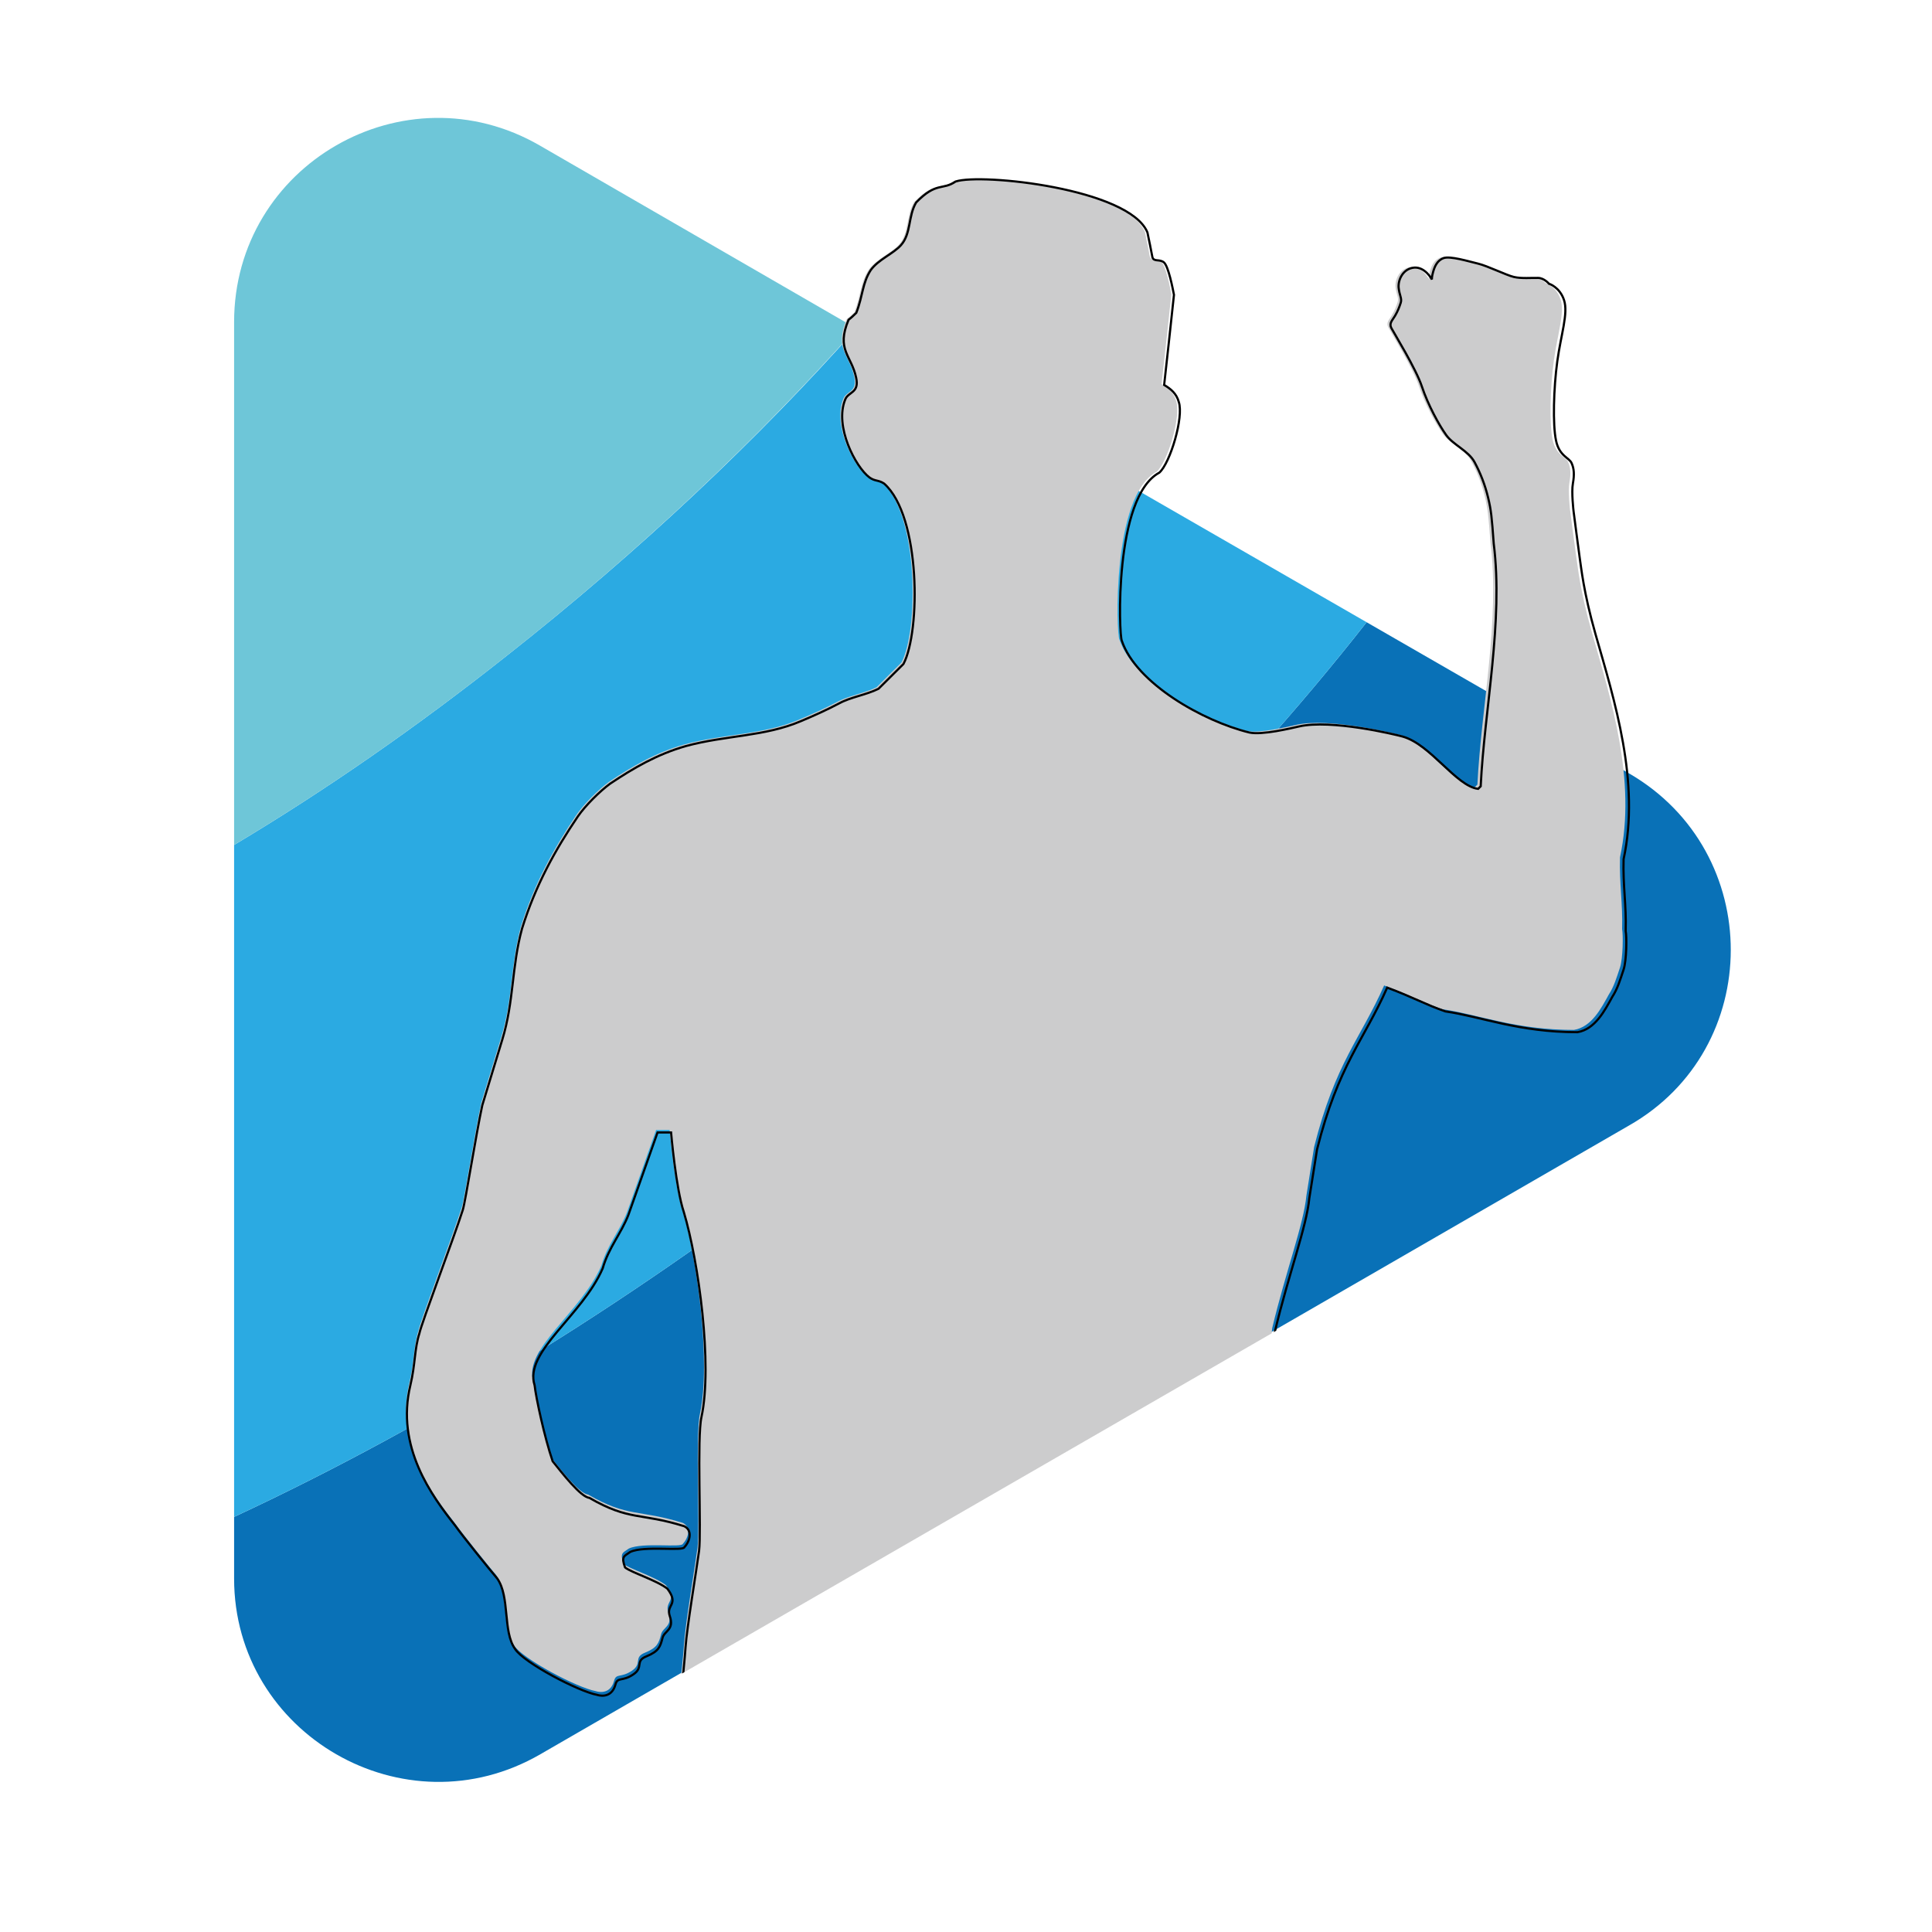<svg xmlns="http://www.w3.org/2000/svg" xmlns:xlink="http://www.w3.org/1999/xlink" width="47px" height="47px" viewBox="0 0 47 47"><defs><clipPath id="clip1"><path d="M 5 15 L 43 15 L 43 44 L 5 44 Z M 5 15 "></path></clipPath><clipPath id="clip2"><path d="M 13.836 0.598 C 11.582 -0.723 3.199 6.258 0.52 8.633 L 5.363 43.719 C 8.043 46.598 12.629 42.992 14.887 41.695 L 40.285 27.043 C 61.199 14.945 14.793 -17.445 43.23 -1 Z M 13.836 0.598 "></path></clipPath><clipPath id="clip3"><path d="M 5 7 L 34 7 L 34 37 L 5 37 Z M 5 7 "></path></clipPath><clipPath id="clip4"><path d="M 13.836 0.598 C 11.582 -0.723 3.199 6.258 0.52 8.633 L 5.363 43.719 C 8.043 46.598 12.629 42.992 14.887 41.695 L 40.285 27.043 C 61.199 14.945 14.793 -17.445 43.23 -1 Z M 13.836 0.598 "></path></clipPath><clipPath id="clip5"><path d="M 5 2 L 21 2 L 21 21 L 5 21 Z M 5 2 "></path></clipPath><clipPath id="clip6"><path d="M 13.836 0.598 C 11.582 -0.723 3.199 6.258 0.52 8.633 L 5.363 43.719 C 8.043 46.598 12.629 42.992 14.887 41.695 L 40.285 27.043 C 61.199 14.945 14.793 -17.445 43.23 -1 Z M 13.836 0.598 "></path></clipPath><clipPath id="clip7"><path d="M 9 4 L 40 4 L 40 43 L 9 43 Z M 9 4 "></path></clipPath><clipPath id="clip8"><path d="M 13.836 0.598 C 11.582 -0.723 3.199 6.258 0.52 8.633 L 5.363 43.719 C 8.043 46.598 12.629 42.992 14.887 41.695 L 40.285 27.043 C 61.199 14.945 14.793 -17.445 43.23 -1 Z M 13.836 0.598 "></path></clipPath></defs><g id="surface1"><g clip-path="url(#clip1)" clip-rule="nonzero"><g clip-path="url(#clip2)" clip-rule="nonzero"><path style=" stroke:none;fill-rule:nonzero;fill:rgb(3.529%,44.314%,71.765%);fill-opacity:1;" d="M 39.633 18.816 L 33.246 15.137 C 29.938 19.355 25.605 23.668 20.559 27.633 C 15.594 31.555 10.496 34.668 5.695 36.902 L 5.695 38.402 C 5.695 42.188 9.84 44.59 13.145 42.676 L 39.625 27.383 C 42.926 25.508 42.934 20.73 39.633 18.816 "></path></g></g><g clip-path="url(#clip3)" clip-rule="nonzero"><g clip-path="url(#clip4)" clip-rule="nonzero"><path style=" stroke:none;fill-rule:nonzero;fill:rgb(16.863%,66.667%,88.627%);fill-opacity:1;" d="M 33.246 15.137 L 20.836 7.988 C 18.438 10.684 15.57 13.398 12.332 15.949 C 10.145 17.68 7.938 19.215 5.695 20.555 L 5.695 36.902 C 10.496 34.668 15.594 31.555 20.559 27.633 C 25.605 23.668 29.938 19.355 33.246 15.137 "></path></g></g><g clip-path="url(#clip5)" clip-rule="nonzero"><g clip-path="url(#clip6)" clip-rule="nonzero"><path style=" stroke:none;fill-rule:nonzero;fill:rgb(43.137%,77.647%,84.706%);fill-opacity:1;" d="M 5.695 7.805 L 5.695 20.555 C 7.938 19.215 10.145 17.68 12.332 15.949 C 15.57 13.398 18.426 10.684 20.828 7.988 L 13.137 3.543 C 9.836 1.629 5.695 4.012 5.695 7.836 "></path></g></g><g clip-path="url(#clip7)" clip-rule="nonzero"><g clip-path="url(#clip8)" clip-rule="nonzero"><path style=" stroke:none;fill-rule:nonzero;fill:rgb(80%,80%,80.392%);fill-opacity:1;" d="M 38.344 13.531 C 38.309 13.281 38.195 12.406 38.195 12.406 C 38.195 12.406 38.141 11.945 38.18 11.734 C 38.219 11.52 38.207 11.371 38.148 11.242 C 38.094 11.109 37.848 11.074 37.77 10.691 C 37.688 10.309 37.711 9.422 37.801 8.77 C 37.891 8.117 38.07 7.605 37.965 7.285 C 37.859 6.965 37.598 6.887 37.598 6.887 C 37.598 6.887 37.48 6.746 37.332 6.746 C 37.18 6.742 36.93 6.766 36.746 6.723 C 36.562 6.68 36.105 6.453 35.875 6.398 C 35.645 6.344 35.199 6.207 35.039 6.266 C 34.879 6.324 34.82 6.48 34.785 6.605 C 34.75 6.727 34.758 6.785 34.758 6.785 C 34.758 6.785 34.594 6.473 34.324 6.496 C 34.059 6.52 33.934 6.789 33.949 6.98 C 33.969 7.172 34.035 7.242 34 7.352 C 33.965 7.457 33.93 7.551 33.863 7.664 C 33.801 7.773 33.715 7.84 33.77 7.957 C 33.828 8.07 34.371 8.949 34.516 9.387 C 34.66 9.824 34.934 10.324 35.105 10.562 C 35.277 10.801 35.648 10.945 35.793 11.219 C 35.938 11.488 36.047 11.77 36.121 12.078 C 36.195 12.387 36.211 12.551 36.258 13.195 C 36.496 15.078 36.031 17.223 35.941 19.086 C 35.918 19.109 35.898 19.129 35.879 19.148 C 35.344 19.082 34.73 18.07 34.047 17.879 C 33.852 17.824 32.309 17.457 31.535 17.633 C 31.34 17.676 30.637 17.848 30.328 17.781 C 29.191 17.504 27.578 16.582 27.23 15.555 C 27.16 15.441 27.035 12.066 28.141 11.473 C 28.406 11.238 28.738 10.121 28.613 9.758 C 28.559 9.555 28.422 9.441 28.258 9.344 C 28.363 8.387 28.395 8.113 28.496 7.156 C 28.469 7.016 28.363 6.461 28.25 6.367 C 28.141 6.281 28.008 6.363 27.973 6.242 C 27.938 6.051 27.895 5.848 27.852 5.641 C 27.41 4.578 23.824 4.199 23.195 4.406 C 22.879 4.625 22.73 4.406 22.238 4.914 C 22.039 5.246 22.121 5.672 21.867 5.953 C 21.676 6.164 21.324 6.297 21.137 6.555 C 20.93 6.871 20.945 7.184 20.785 7.594 C 20.723 7.656 20.66 7.715 20.598 7.762 C 20.289 8.492 20.668 8.625 20.781 9.168 C 20.863 9.547 20.59 9.504 20.516 9.699 C 20.25 10.348 20.766 11.336 21.105 11.59 C 21.242 11.688 21.32 11.645 21.461 11.738 C 22.352 12.527 22.348 15.328 21.93 16.117 C 21.738 16.305 21.531 16.512 21.324 16.719 C 21.027 16.867 20.645 16.922 20.367 17.074 C 20.062 17.234 19.777 17.363 19.434 17.508 C 18.562 17.879 17.609 17.848 16.648 18.109 C 15.941 18.312 15.383 18.641 14.809 19.023 C 14.559 19.207 14.211 19.551 14.027 19.816 C 13.477 20.629 13 21.488 12.672 22.539 C 12.418 23.461 12.477 24.312 12.191 25.238 C 12.145 25.395 11.914 26.148 11.707 26.828 C 11.559 27.508 11.301 29.148 11.234 29.367 C 11.027 30.02 10.223 32.141 10.18 32.367 C 10.059 32.742 10.082 33.121 9.961 33.625 C 9.602 35.117 10.48 36.312 11.055 37.039 C 11.203 37.254 11.914 38.137 12.07 38.316 C 12.383 38.758 12.199 39.605 12.504 40.027 C 12.711 40.355 14.035 41.055 14.496 41.141 C 14.496 41.141 14.84 41.266 14.941 40.883 C 14.992 40.699 15.105 40.824 15.371 40.645 C 15.637 40.469 15.398 40.32 15.695 40.203 C 15.992 40.082 16.027 39.969 16.082 39.758 C 16.125 39.582 16.375 39.566 16.258 39.227 C 16.16 38.945 16.496 38.957 16.199 38.562 C 15.934 38.355 15.316 38.168 15.172 38.047 C 15.074 37.777 15.148 37.777 15.297 37.672 C 15.637 37.512 16.59 37.66 16.613 37.555 C 16.762 37.395 16.805 37.141 16.609 37.047 C 15.547 36.715 15.281 36.922 14.309 36.359 C 14.098 36.34 13.656 35.77 13.414 35.469 C 13.215 34.883 13.012 33.938 12.977 33.625 C 12.715 32.812 14.129 31.941 14.629 30.789 C 14.773 30.285 15.078 29.941 15.254 29.488 C 15.316 29.312 15.887 27.699 15.961 27.488 L 16.289 27.488 C 16.289 27.488 16.406 28.852 16.598 29.418 C 16.957 30.617 17.301 33.125 17.027 34.395 C 16.914 34.887 17.027 37.172 16.969 37.645 C 16.906 38.117 16.672 39.508 16.641 39.98 C 16.613 40.453 16.398 42.352 16.398 42.352 C 21.281 42.328 26.191 42.305 31.074 42.285 C 30.992 41.641 30.887 40.512 30.844 39.957 C 30.652 38.414 31.035 36.469 30.887 35.723 C 30.766 34.125 30.793 33.789 30.949 32.309 C 31.281 30.922 31.715 29.781 31.781 29.086 C 31.844 28.691 31.906 28.297 31.969 27.902 C 32.484 25.852 33.105 25.258 33.672 23.973 C 34.348 24.227 34.598 24.383 35.086 24.551 C 35.957 24.676 36.859 25.055 38.289 25.055 C 38.723 24.984 38.957 24.52 39.137 24.195 C 39.262 24.004 39.324 23.793 39.41 23.535 C 39.484 23.312 39.488 22.727 39.461 22.602 C 39.48 21.977 39.391 21.5 39.41 20.855 C 39.816 18.977 39.191 17.012 38.727 15.387 C 38.434 14.355 38.383 13.781 38.344 13.531 "></path><path style="fill:none;stroke-width:0.574;stroke-linecap:butt;stroke-linejoin:miter;stroke:rgb(0%,0%,0%);stroke-opacity:1;stroke-miterlimit:4;" d="M 417.702 147.404 C 417.319 144.681 416.085 135.149 416.085 135.149 C 416.085 135.149 415.489 130.128 415.915 127.83 C 416.34 125.489 416.213 123.872 415.574 122.468 C 414.979 121.021 412.298 120.638 411.447 116.468 C 410.553 112.298 410.809 102.638 411.787 95.532 C 412.766 88.426 414.723 82.851 413.574 79.362 C 412.426 75.872 409.574 75.021 409.574 75.021 C 409.574 75.021 408.298 73.489 406.681 73.489 C 405.021 73.447 402.298 73.702 400.298 73.234 C 398.298 72.766 393.319 70.298 390.809 69.702 C 388.298 69.106 383.447 67.617 381.702 68.255 C 379.957 68.894 379.319 70.596 378.936 71.957 C 378.553 73.277 378.638 73.915 378.638 73.915 C 378.638 73.915 376.851 70.511 373.915 70.766 C 371.021 71.021 369.66 73.957 369.83 76.043 C 370.043 78.128 370.766 78.894 370.383 80.085 C 370 81.234 369.617 82.255 368.894 83.489 C 368.213 84.681 367.277 85.404 367.872 86.681 C 368.511 87.915 374.426 97.489 376 102.255 C 377.574 107.021 380.553 112.468 382.426 115.064 C 384.298 117.66 388.34 119.234 389.915 122.213 C 391.489 125.149 392.681 128.213 393.489 131.574 C 394.298 134.936 394.468 136.723 394.979 143.745 C 397.574 164.255 392.511 187.617 391.532 207.915 C 391.277 208.17 391.064 208.383 390.851 208.596 C 385.021 207.872 378.34 196.851 370.894 194.766 C 368.766 194.17 351.957 190.17 343.532 192.085 C 341.404 192.553 333.745 194.426 330.383 193.702 C 318 190.681 300.426 180.638 296.638 169.447 C 295.872 168.213 294.511 131.447 306.553 124.979 C 309.447 122.426 313.064 110.255 311.702 106.298 C 311.106 104.085 309.617 102.851 307.83 101.787 C 308.979 91.362 309.319 88.383 310.426 77.957 C 310.128 76.426 308.979 70.383 307.745 69.362 C 306.553 68.426 305.106 69.319 304.723 68 C 304.34 65.915 303.872 63.702 303.404 61.447 C 298.596 49.872 259.532 45.745 252.681 48 C 249.234 50.383 247.617 48 242.255 53.532 C 240.085 57.149 240.979 61.787 238.213 64.851 C 236.128 67.149 232.298 68.596 230.255 71.404 C 228 74.851 228.17 78.255 226.426 82.723 C 225.745 83.404 225.064 84.043 224.383 84.553 C 221.021 92.511 225.149 93.957 226.383 99.872 C 227.277 104 224.298 103.532 223.489 105.66 C 220.596 112.723 226.213 123.489 229.915 126.255 C 231.404 127.319 232.255 126.851 233.787 127.872 C 243.489 136.468 243.447 166.979 238.894 175.574 C 236.809 177.617 234.553 179.872 232.298 182.128 C 229.064 183.745 224.894 184.34 221.872 186 C 218.553 187.745 215.447 189.149 211.702 190.723 C 202.213 194.766 191.83 194.426 181.362 197.277 C 173.66 199.489 167.574 203.064 161.319 207.234 C 158.596 209.234 154.809 212.979 152.809 215.872 C 146.809 224.723 141.617 234.085 138.043 245.532 C 135.277 255.574 135.915 264.851 132.809 274.936 C 132.298 276.638 129.787 284.851 127.532 292.255 C 125.915 299.66 123.106 317.532 122.383 319.915 C 120.128 327.021 111.362 350.128 110.894 352.596 C 109.574 356.681 109.83 360.809 108.511 366.298 C 104.596 382.553 114.17 395.574 120.426 403.489 C 122.043 405.83 129.787 415.447 131.489 417.404 C 134.894 422.213 132.894 431.447 136.213 436.043 C 138.468 439.617 152.894 447.234 157.915 448.17 C 157.915 448.17 161.66 449.532 162.766 445.362 C 163.319 443.362 164.553 444.723 167.447 442.766 C 170.34 440.851 167.745 439.234 170.979 437.957 C 174.213 436.638 174.596 435.404 175.191 433.106 C 175.66 431.191 178.383 431.021 177.106 427.319 C 176.043 424.255 179.702 424.383 176.468 420.085 C 173.574 417.83 166.851 415.787 165.277 414.468 C 164.213 411.532 165.021 411.532 166.638 410.383 C 170.34 408.638 180.723 410.255 180.979 409.106 C 182.596 407.362 183.064 404.596 180.936 403.574 C 169.362 399.957 166.468 402.213 155.872 396.085 C 153.574 395.872 148.766 389.66 146.128 386.383 C 143.957 380 141.745 369.702 141.362 366.298 C 138.511 357.447 153.915 347.957 159.362 335.404 C 160.936 329.915 164.255 326.17 166.17 321.234 C 166.851 319.319 173.064 301.745 173.872 299.447 L 177.447 299.447 C 177.447 299.447 178.723 314.298 180.809 320.468 C 184.723 333.532 188.468 360.851 185.489 374.681 C 184.255 380.043 185.489 404.936 184.851 410.085 C 184.17 415.234 181.617 430.383 181.277 435.532 C 180.979 440.681 178.638 461.362 178.638 461.362 C 231.83 461.106 285.319 460.851 338.511 460.638 C 337.617 453.617 336.468 441.319 336 435.277 C 333.915 418.468 338.085 397.277 336.468 389.149 C 335.149 371.745 335.447 368.085 337.149 351.957 C 340.766 336.851 345.489 324.426 346.213 316.851 C 346.894 312.553 347.574 308.255 348.255 303.957 C 353.872 281.617 360.638 275.149 366.809 261.149 C 374.17 263.915 376.894 265.617 382.213 267.447 C 391.702 268.809 401.532 272.936 417.106 272.936 C 421.83 272.17 424.383 267.106 426.34 263.574 C 427.702 261.489 428.383 259.191 429.319 256.383 C 430.128 253.957 430.17 247.574 429.872 246.213 C 430.085 239.404 429.106 234.213 429.319 227.191 C 433.745 206.723 426.936 185.319 421.872 167.617 C 418.681 156.383 418.128 150.128 417.702 147.404 Z M 417.702 147.404 " transform="matrix(0.092,0,0,0.092,0,0)"></path></g></g></g></svg>